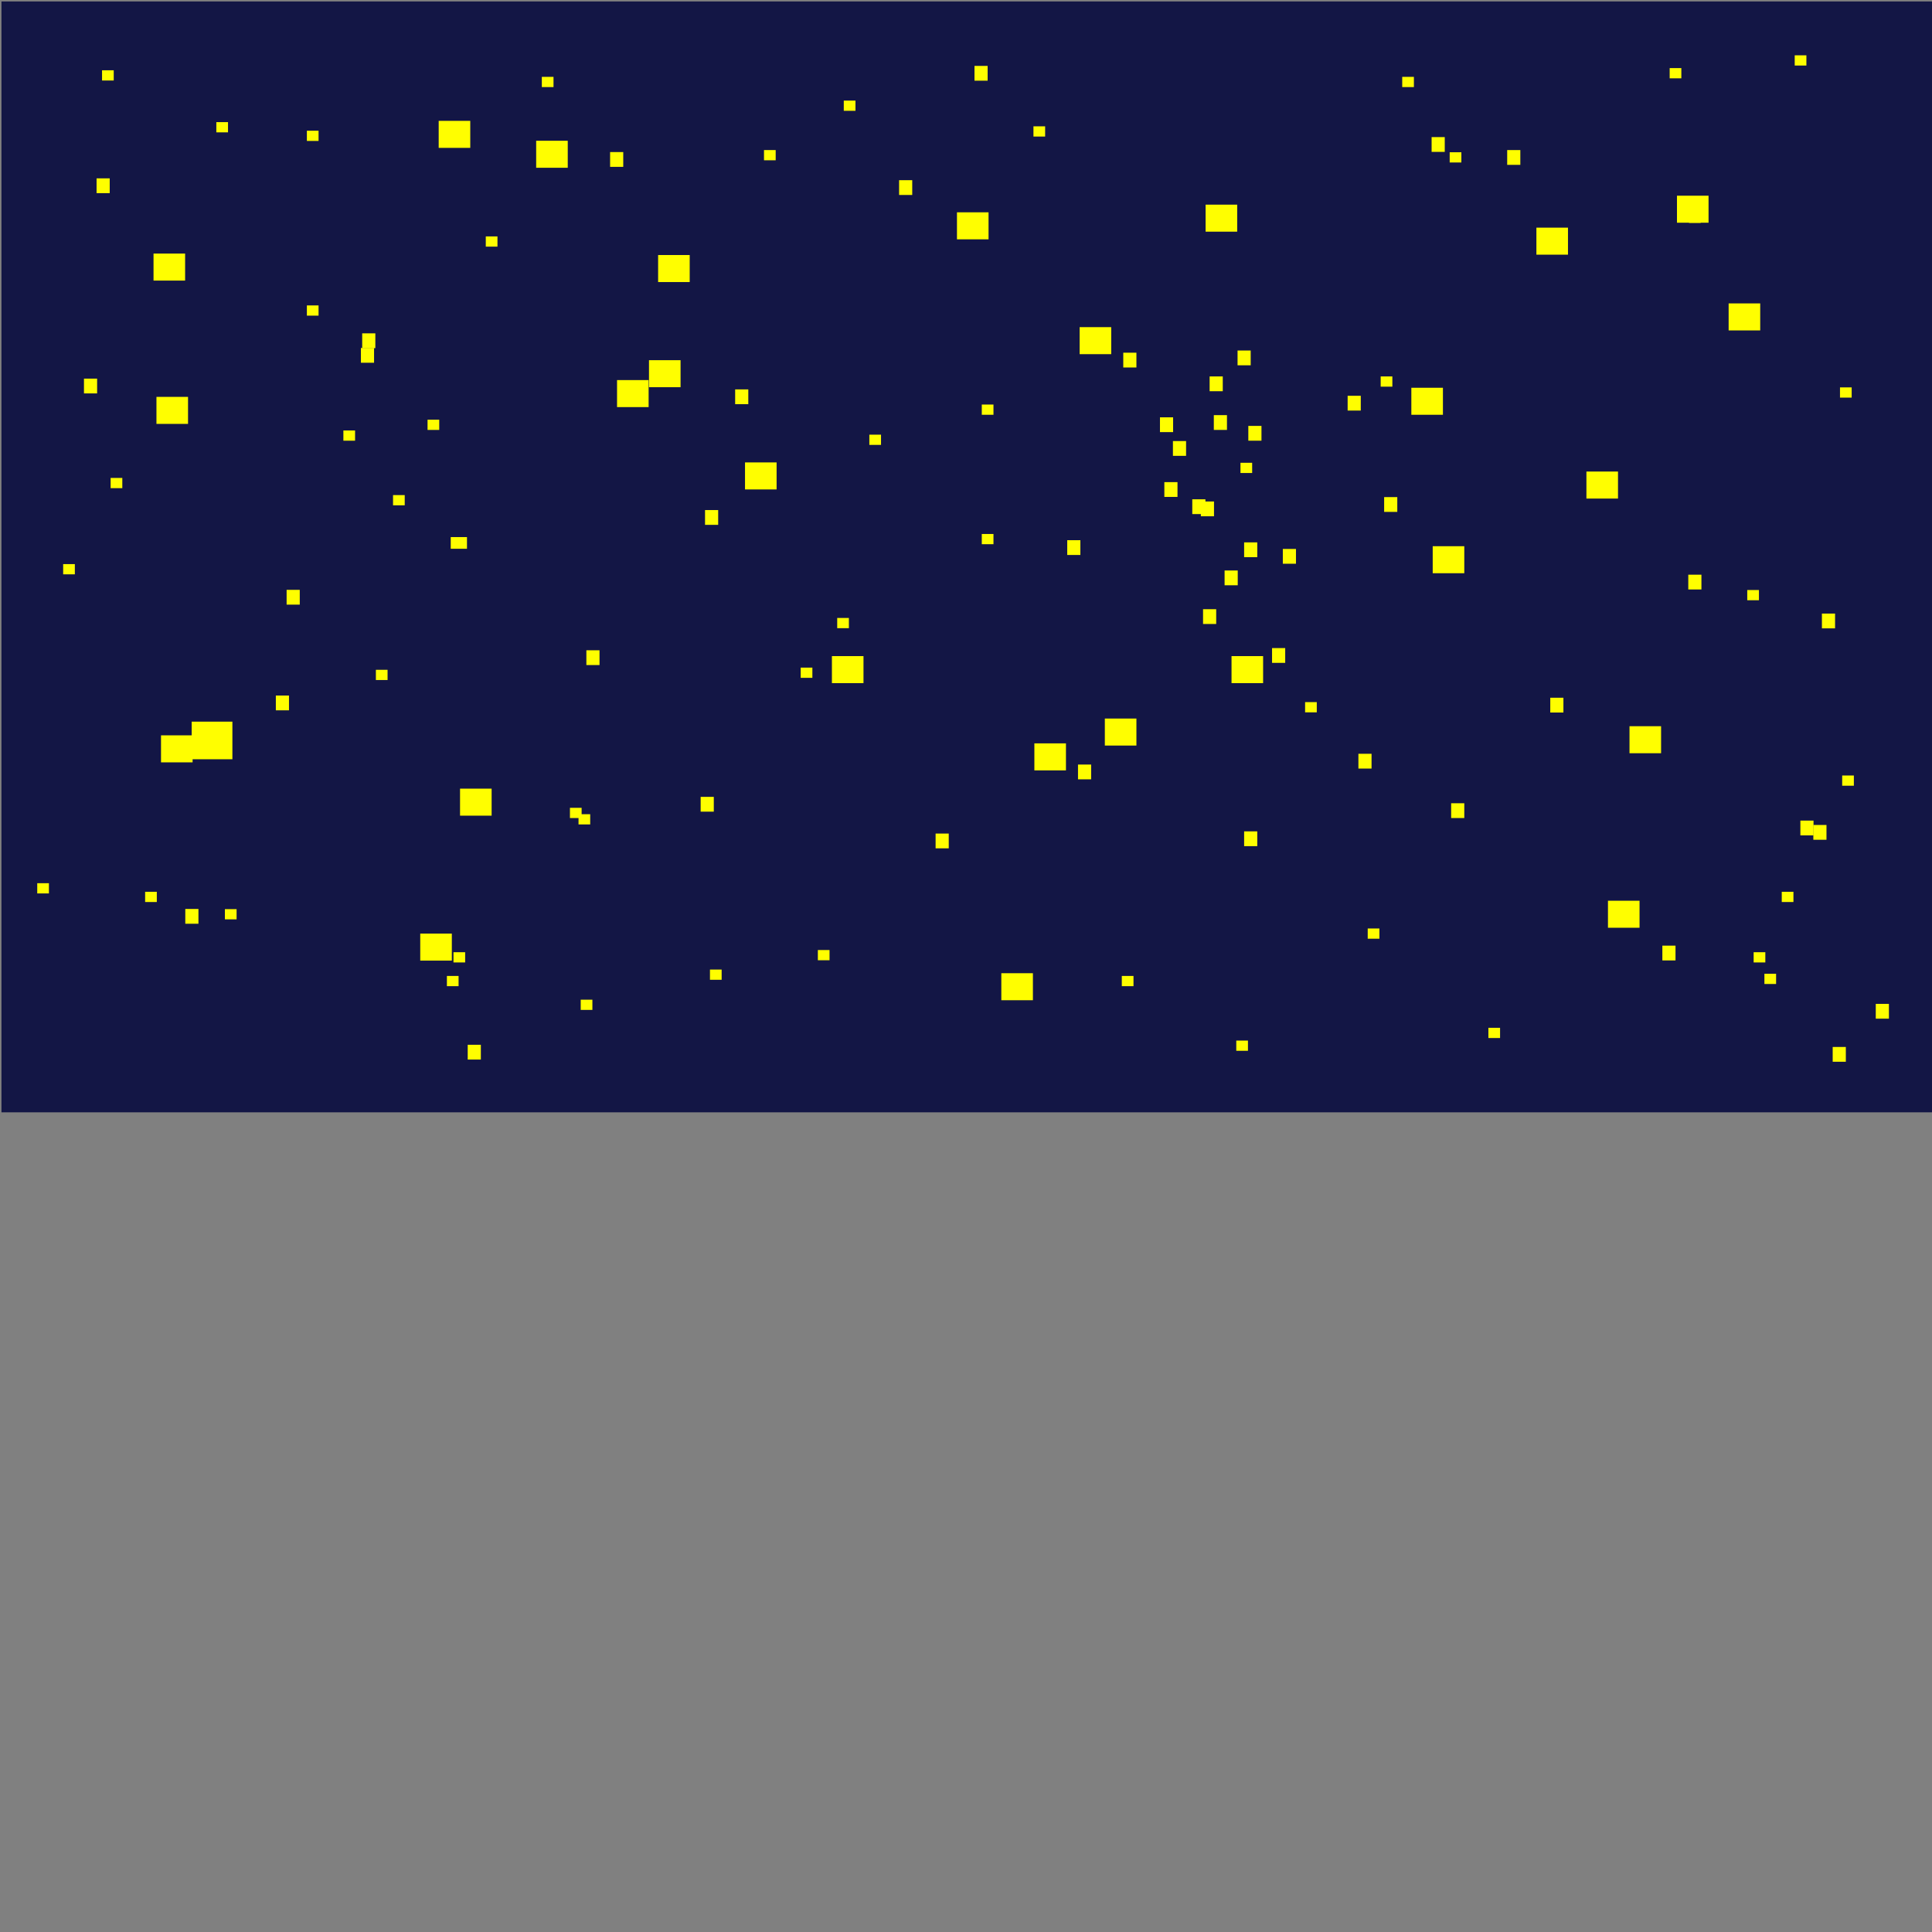 <?xml version="1.0" encoding="UTF-8" standalone="no"?>
<!-- Created with Inkscape (http://www.inkscape.org/) -->

<svg
   xmlns:dc="http://purl.org/dc/elements/1.1/"
   xmlns:cc="http://creativecommons.org/ns#"
   xmlns:rdf="http://www.w3.org/1999/02/22-rdf-syntax-ns#"
   xmlns:svg="http://www.w3.org/2000/svg"
   xmlns="http://www.w3.org/2000/svg"
   xmlns:sodipodi="http://sodipodi.sourceforge.net/DTD/sodipodi-0.dtd"
   xmlns:inkscape="http://www.inkscape.org/namespaces/inkscape"
   width="40"
   height="40"
   viewBox="0 0 10.583 10.583"
   version="1.1"
   id="svg930"
   inkscape:version="0.92.4 (5da689c313, 2019-01-14)"
   sodipodi:docname="sky_forsleigh.svg">
  <rect x="0" y="0" width="10.583" height="10.583" fill="#808080" stroke="none"/>
  <defs
     id="defs924" />
  <sodipodi:namedview
     id="base"
     pagecolor="#ffffff"
     bordercolor="#666666"
     borderopacity="1.0"
     inkscape:pageopacity="0.0"
     inkscape:pageshadow="2"
     inkscape:zoom="22.4"
     inkscape:cx="17.544577"
     inkscape:cy="26.729027"
     inkscape:document-units="mm"
     inkscape:current-layer="layer1"
     showgrid="true"
     units="px"
     inkscape:showpageshadow="false"
     inkscape:window-width="1920"
     inkscape:window-height="1017"
     inkscape:window-x="-8"
     inkscape:window-y="425"
     inkscape:window-maximized="1">
    <inkscape:grid
       type="xygrid"
       id="grid1475"
       empspacing="1"
       snapvisiblegridlinesonly="false"
       enabled="false" />
  </sodipodi:namedview>
  <g
     inkscape:label="Layer 1"
     inkscape:groupmode="layer"
     id="layer1"
     transform="translate(0,-286.417)">
    <rect
       style="opacity:1;fill:#00043b;fill-opacity:0.848;stroke:none;stroke-width:0.285;stroke-opacity:1"
       id="rect1477"
       width="10.583"
       height="6.085"
       x="0.008"
       y="286.425" />
    <rect
       style="opacity:1;fill:#fffe00;fill-opacity:1;stroke:none;stroke-width:0.077;stroke-opacity:1"
       id="rect1514"
       width="0.072"
       height="0.081"
       x="0.529"
       y="287.394" />
    <rect
       style="opacity:1;fill:#fffe00;fill-opacity:1;stroke:none;stroke-width:0.06;stroke-opacity:1"
       id="rect1514-6"
       width="0.064"
       height="0.056"
       x="4.762"
       y="288.798" />
    <rect
       style="opacity:1;fill:#fffe00;fill-opacity:1;stroke:none;stroke-width:0.16;stroke-opacity:1"
       id="rect1514-8"
       width="0.173"
       height="0.148"
       x="2.937"
       y="287.188" />
    <rect
       style="opacity:1;fill:#fffe00;fill-opacity:1;stroke:none;stroke-width:0.077;stroke-opacity:1"
       id="rect1514-4"
       width="0.072"
       height="0.081"
       x="1.977"
       y="288.323" />
    <rect
       style="opacity:1;fill:#fffe00;fill-opacity:1;stroke:none;stroke-width:0.076;stroke-opacity:1"
       id="rect1514-9"
       width="0.089"
       height="0.064"
       x="2.469"
       y="289.359" />
    <rect
       style="opacity:1;fill:#fffe00;fill-opacity:1;stroke:none;stroke-width:0.214;stroke-opacity:1"
       id="rect1514-8-2"
       width="0.223"
       height="0.206"
       x="1.05"
       y="290.37" />
    <rect
       style="opacity:1;fill:#fffe00;fill-opacity:1;stroke:none;stroke-width:0.16;stroke-opacity:1"
       id="rect1514-8-5"
       width="0.173"
       height="0.148"
       x="8.416"
       y="287.664" />
    <rect
       style="opacity:1;fill:#fffe00;fill-opacity:1;stroke:none;stroke-width:0.16;stroke-opacity:1"
       id="rect1514-8-6"
       width="0.173"
       height="0.148"
       x="7.731"
       y="288.541" />
    <rect
       style="opacity:1;fill:#fffe00;fill-opacity:1;stroke:none;stroke-width:0.16;stroke-opacity:1"
       id="rect1514-8-9"
       width="0.173"
       height="0.148"
       x="6.052"
       y="290.353" />
    <rect
       style="opacity:1;fill:#fffe00;fill-opacity:1;stroke:none;stroke-width:0.16;stroke-opacity:1"
       id="rect1514-8-64"
       width="0.173"
       height="0.148"
       x="4.557"
       y="290.011" />
    <rect
       style="opacity:1;fill:#fffe00;fill-opacity:1;stroke:none;stroke-width:0.16;stroke-opacity:1"
       id="rect1514-8-1"
       width="0.173"
       height="0.148"
       x="5.242"
       y="287.58" />
    <rect
       style="opacity:1;fill:#fffe00;fill-opacity:1;stroke:none;stroke-width:0.16;stroke-opacity:1"
       id="rect1514-8-58"
       width="0.173"
       height="0.148"
       x="6.604"
       y="287.538" />
    <rect
       style="opacity:1;fill:#fffe00;fill-opacity:1;stroke:none;stroke-width:0.16;stroke-opacity:1"
       id="rect1514-8-18"
       width="0.173"
       height="0.148"
       x="7.848"
       y="289.409" />
    <rect
       style="opacity:1;fill:#fffe00;fill-opacity:1;stroke:none;stroke-width:0.16;stroke-opacity:1"
       id="rect1514-8-22"
       width="0.173"
       height="0.148"
       x="8.926"
       y="290.395" />
    <rect
       style="opacity:1;fill:#fffe00;fill-opacity:1;stroke:none;stroke-width:0.16;stroke-opacity:1"
       id="rect1514-8-7"
       width="0.173"
       height="0.148"
       x="5.485"
       y="291.748" />
    <rect
       style="opacity:1;fill:#fffe00;fill-opacity:1;stroke:none;stroke-width:0.16;stroke-opacity:1"
       id="rect1514-8-3"
       width="0.173"
       height="0.148"
       x="2.302"
       y="291.531" />
    <rect
       style="opacity:1;fill:#fffe00;fill-opacity:1;stroke:none;stroke-width:0.16;stroke-opacity:1"
       id="rect1514-8-0"
       width="0.173"
       height="0.148"
       x="2.52"
       y="290.737" />
    <rect
       style="opacity:1;fill:#fffe00;fill-opacity:1;stroke:none;stroke-width:0.16;stroke-opacity:1"
       id="rect1514-8-8"
       width="0.173"
       height="0.148"
       x="3.38"
       y="288.499" />
    <rect
       style="opacity:1;fill:#fffe00;fill-opacity:1;stroke:none;stroke-width:0.16;stroke-opacity:1"
       id="rect1514-8-227"
       width="0.173"
       height="0.148"
       x="3.555"
       y="288.39" />
    <rect
       style="opacity:1;fill:#fffe00;fill-opacity:1;stroke:none;stroke-width:0.16;stroke-opacity:1"
       id="rect1514-8-92"
       width="0.173"
       height="0.148"
       x="0.857"
       y="288.591" />
    <rect
       style="opacity:1;fill:#fffe00;fill-opacity:1;stroke:none;stroke-width:0.16;stroke-opacity:1"
       id="rect1514-8-38"
       width="0.173"
       height="0.148"
       x="0.882"
       y="290.445" />
    <rect
       style="opacity:1;fill:#fffe00;fill-opacity:1;stroke:none;stroke-width:0.16;stroke-opacity:1"
       id="rect1514-8-4"
       width="0.173"
       height="0.148"
       x="0.841"
       y="287.806" />
    <rect
       style="opacity:1;fill:#fffe00;fill-opacity:1;stroke:none;stroke-width:0.16;stroke-opacity:1"
       id="rect1514-8-51"
       width="0.173"
       height="0.148"
       x="2.403"
       y="287.079" />
    <rect
       style="opacity:1;fill:#fffe00;fill-opacity:1;stroke:none;stroke-width:0.16;stroke-opacity:1"
       id="rect1514-8-13"
       width="0.173"
       height="0.148"
       x="3.605"
       y="287.814" />
    <rect
       style="opacity:1;fill:#fffe00;fill-opacity:1;stroke:none;stroke-width:0.16;stroke-opacity:1"
       id="rect1514-8-87"
       width="0.173"
       height="0.148"
       x="4.081"
       y="288.95" />
    <rect
       style="opacity:1;fill:#fffe00;fill-opacity:1;stroke:none;stroke-width:0.16;stroke-opacity:1"
       id="rect1514-8-30"
       width="0.173"
       height="0.148"
       x="6.746"
       y="290.011" />
    <rect
       style="opacity:1;fill:#fffe00;fill-opacity:1;stroke:none;stroke-width:0.16;stroke-opacity:1"
       id="rect1514-8-00"
       width="0.173"
       height="0.148"
       x="9.469"
       y="288.079" />
    <rect
       style="opacity:1;fill:#fffe00;fill-opacity:1;stroke:none;stroke-width:0.16;stroke-opacity:1"
       id="rect1514-8-86"
       width="0.173"
       height="0.148"
       x="9.186"
       y="287.489" />
    <rect
       style="opacity:1;fill:#fffe00;fill-opacity:1;stroke:none;stroke-width:0.16;stroke-opacity:1"
       id="rect1514-8-04"
       width="0.173"
       height="0.148"
       x="8.69"
       y="289" />
    <rect
       style="opacity:1;fill:#fffe00;fill-opacity:1;stroke:none;stroke-width:0.16;stroke-opacity:1"
       id="rect1514-8-221"
       width="0.173"
       height="0.148"
       x="8.808"
       y="291.351" />
    <rect
       style="opacity:1;fill:#fffe00;fill-opacity:1;stroke:none;stroke-width:0.16;stroke-opacity:1"
       id="rect1514-8-49"
       width="0.173"
       height="0.148"
       x="5.666"
       y="290.489" />
    <rect
       style="opacity:1;fill:#fffe00;fill-opacity:1;stroke:none;stroke-width:0.16;stroke-opacity:1"
       id="rect1514-8-23"
       width="0.173"
       height="0.148"
       x="5.914"
       y="288.209" />
    <rect
       style="opacity:1;fill:#fffe00;fill-opacity:1;stroke:none;stroke-width:0.06;stroke-opacity:1"
       id="rect1514-6-1"
       width="0.064"
       height="0.056"
       x="7.563"
       y="288.479" />
    <rect
       style="opacity:1;fill:#fffe00;fill-opacity:1;stroke:none;stroke-width:0.06;stroke-opacity:1"
       id="rect1514-6-6"
       width="0.064"
       height="0.056"
       x="6.795"
       y="288.952" />
    <rect
       style="opacity:1;fill:#fffe00;fill-opacity:1;stroke:none;stroke-width:0.06;stroke-opacity:1"
       id="rect1514-6-3"
       width="0.064"
       height="0.056"
       x="7.149"
       y="290.263" />
    <rect
       style="opacity:1;fill:#fffe00;fill-opacity:1;stroke:none;stroke-width:0.06;stroke-opacity:1"
       id="rect1514-6-31"
       width="0.064"
       height="0.056"
       x="7.492"
       y="291.503" />
    <rect
       style="opacity:1;fill:#fffe00;fill-opacity:1;stroke:none;stroke-width:0.06;stroke-opacity:1"
       id="rect1514-6-9"
       width="0.064"
       height="0.056"
       x="4.48"
       y="291.621" />
    <rect
       style="opacity:1;fill:#fffe00;fill-opacity:1;stroke:none;stroke-width:0.06;stroke-opacity:1"
       id="rect1514-6-95"
       width="0.064"
       height="0.056"
       x="2.484"
       y="291.633" />
    <rect
       style="opacity:1;fill:#fffe00;fill-opacity:1;stroke:none;stroke-width:0.06;stroke-opacity:1"
       id="rect1514-6-68"
       width="0.064"
       height="0.056"
       x="3.169"
       y="290.877" />
    <rect
       style="opacity:1;fill:#fffe00;fill-opacity:1;stroke:none;stroke-width:0.06;stroke-opacity:1"
       id="rect1514-6-7"
       width="0.064"
       height="0.056"
       x="3.122"
       y="290.842" />
    <rect
       style="opacity:1;fill:#fffe00;fill-opacity:1;stroke:none;stroke-width:0.06;stroke-opacity:1"
       id="rect1514-6-98"
       width="0.064"
       height="0.056"
       x="0.795"
       y="291.302" />
    <rect
       style="opacity:1;fill:#fffe00;fill-opacity:1;stroke:none;stroke-width:0.06;stroke-opacity:1"
       id="rect1514-6-4"
       width="0.064"
       height="0.056"
       x="0.204"
       y="291.255" />
    <rect
       style="opacity:1;fill:#fffe00;fill-opacity:1;stroke:none;stroke-width:0.06;stroke-opacity:1"
       id="rect1514-6-93"
       width="0.064"
       height="0.056"
       x="0.346"
       y="289.507" />
    <rect
       style="opacity:1;fill:#fffe00;fill-opacity:1;stroke:none;stroke-width:0.06;stroke-opacity:1"
       id="rect1514-6-66"
       width="0.064"
       height="0.056"
       x="0.606"
       y="289.035" />
    <rect
       style="opacity:1;fill:#fffe00;fill-opacity:1;stroke:none;stroke-width:0.06;stroke-opacity:1"
       id="rect1514-6-988"
       width="0.064"
       height="0.056"
       x="1.681"
       y="288.09" />
    <rect
       style="opacity:1;fill:#fffe00;fill-opacity:1;stroke:none;stroke-width:0.06;stroke-opacity:1"
       id="rect1514-6-45"
       width="0.064"
       height="0.056"
       x="1.681"
       y="287.133" />
    <rect
       style="opacity:1;fill:#fffe00;fill-opacity:1;stroke:none;stroke-width:0.06;stroke-opacity:1"
       id="rect1514-6-8"
       width="0.064"
       height="0.056"
       x="2.968"
       y="286.838" />
    <rect
       style="opacity:1;fill:#fffe00;fill-opacity:1;stroke:none;stroke-width:0.06;stroke-opacity:1"
       id="rect1514-6-15"
       width="0.064"
       height="0.056"
       x="5.661"
       y="287.109" />
    <rect
       style="opacity:1;fill:#fffe00;fill-opacity:1;stroke:none;stroke-width:0.06;stroke-opacity:1"
       id="rect1514-6-35"
       width="0.064"
       height="0.056"
       x="7.941"
       y="287.251" />
    <rect
       style="opacity:1;fill:#fffe00;fill-opacity:1;stroke:none;stroke-width:0.06;stroke-opacity:1"
       id="rect1514-6-956"
       width="0.064"
       height="0.056"
       x="9.252"
       y="287.582" />
    <rect
       style="opacity:1;fill:#fffe00;fill-opacity:1;stroke:none;stroke-width:0.06;stroke-opacity:1"
       id="rect1514-6-2"
       width="0.064"
       height="0.056"
       x="9.571"
       y="289.649" />
    <rect
       style="opacity:1;fill:#fffe00;fill-opacity:1;stroke:none;stroke-width:0.06;stroke-opacity:1"
       id="rect1514-6-97"
       width="0.064"
       height="0.056"
       x="9.76"
       y="291.302" />
    <rect
       style="opacity:1;fill:#fffe00;fill-opacity:1;stroke:none;stroke-width:0.06;stroke-opacity:1"
       id="rect1514-6-87"
       width="0.064"
       height="0.056"
       x="9.665"
       y="291.751" />
    <rect
       style="opacity:1;fill:#fffe00;fill-opacity:1;stroke:none;stroke-width:0.06;stroke-opacity:1"
       id="rect1514-6-27"
       width="0.064"
       height="0.056"
       x="8.153"
       y="292.047" />
    <rect
       style="opacity:1;fill:#fffe00;fill-opacity:1;stroke:none;stroke-width:0.06;stroke-opacity:1"
       id="rect1514-6-5"
       width="0.064"
       height="0.056"
       x="6.145"
       y="291.763" />
    <rect
       style="opacity:1;fill:#fffe00;fill-opacity:1;stroke:none;stroke-width:0.06;stroke-opacity:1"
       id="rect1514-6-70"
       width="0.064"
       height="0.056"
       x="3.889"
       y="291.728" />
    <rect
       style="opacity:1;fill:#fffe00;fill-opacity:1;stroke:none;stroke-width:0.06;stroke-opacity:1"
       id="rect1514-6-65"
       width="0.064"
       height="0.056"
       x="3.181"
       y="291.893" />
    <rect
       style="opacity:1;fill:#fffe00;fill-opacity:1;stroke:none;stroke-width:0.06;stroke-opacity:1"
       id="rect1514-6-20"
       width="0.064"
       height="0.056"
       x="4.386"
       y="290.074" />
    <rect
       style="opacity:1;fill:#fffe00;fill-opacity:1;stroke:none;stroke-width:0.06;stroke-opacity:1"
       id="rect1514-6-80"
       width="0.064"
       height="0.056"
       x="5.378"
       y="289.342" />
    <rect
       style="opacity:1;fill:#fffe00;fill-opacity:1;stroke:none;stroke-width:0.06;stroke-opacity:1"
       id="rect1514-6-62"
       width="0.064"
       height="0.056"
       x="5.378"
       y="288.633" />
    <rect
       style="opacity:1;fill:#fffe00;fill-opacity:1;stroke:none;stroke-width:0.06;stroke-opacity:1"
       id="rect1514-6-82"
       width="0.064"
       height="0.056"
       x="4.185"
       y="287.239" />
    <rect
       style="opacity:1;fill:#fffe00;fill-opacity:1;stroke:none;stroke-width:0.06;stroke-opacity:1"
       id="rect1514-6-0"
       width="0.064"
       height="0.056"
       x="4.622"
       y="286.968" />
    <rect
       style="opacity:1;fill:#fffe00;fill-opacity:1;stroke:none;stroke-width:0.06;stroke-opacity:1"
       id="rect1514-6-978"
       width="0.064"
       height="0.056"
       x="7.681"
       y="286.838" />
    <rect
       style="opacity:1;fill:#fffe00;fill-opacity:1;stroke:none;stroke-width:0.06;stroke-opacity:1"
       id="rect1514-6-61"
       width="0.064"
       height="0.056"
       x="9.146"
       y="286.79" />
    <rect
       style="opacity:1;fill:#fffe00;fill-opacity:1;stroke:none;stroke-width:0.06;stroke-opacity:1"
       id="rect1514-6-50"
       width="0.064"
       height="0.056"
       x="9.831"
       y="286.72" />
    <rect
       style="opacity:1;fill:#fffe00;fill-opacity:1;stroke:none;stroke-width:0.06;stroke-opacity:1"
       id="rect1514-6-79"
       width="0.064"
       height="0.056"
       x="10.079"
       y="288.539" />
    <rect
       style="opacity:1;fill:#fffe00;fill-opacity:1;stroke:none;stroke-width:0.06;stroke-opacity:1"
       id="rect1514-6-40"
       width="0.064"
       height="0.056"
       x="10.091"
       y="290.665" />
    <rect
       style="opacity:1;fill:#fffe00;fill-opacity:1;stroke:none;stroke-width:0.06;stroke-opacity:1"
       id="rect1514-6-64"
       width="0.064"
       height="0.056"
       x="9.606"
       y="291.633" />
    <rect
       style="opacity:1;fill:#fffe00;fill-opacity:1;stroke:none;stroke-width:0.06;stroke-opacity:1"
       id="rect1514-6-954"
       width="0.064"
       height="0.056"
       x="6.772"
       y="292.117" />
    <rect
       style="opacity:1;fill:#fffe00;fill-opacity:1;stroke:none;stroke-width:0.06;stroke-opacity:1"
       id="rect1514-6-53"
       width="0.064"
       height="0.056"
       x="2.448"
       y="291.763" />
    <rect
       style="opacity:1;fill:#fffe00;fill-opacity:1;stroke:none;stroke-width:0.06;stroke-opacity:1"
       id="rect1514-6-04"
       width="0.064"
       height="0.056"
       x="1.232"
       y="291.397" />
    <rect
       style="opacity:1;fill:#fffe00;fill-opacity:1;stroke:none;stroke-width:0.06;stroke-opacity:1"
       id="rect1514-6-619"
       width="0.064"
       height="0.056"
       x="1.881"
       y="288.775" />
    <rect
       style="opacity:1;fill:#fffe00;fill-opacity:1;stroke:none;stroke-width:0.06;stroke-opacity:1"
       id="rect1514-6-040"
       width="0.064"
       height="0.056"
       x="2.153"
       y="289.129" />
    <rect
       style="opacity:1;fill:#fffe00;fill-opacity:1;stroke:none;stroke-width:0.06;stroke-opacity:1"
       id="rect1514-6-37"
       width="0.064"
       height="0.056"
       x="2.059"
       y="290.086" />
    <rect
       style="opacity:1;fill:#fffe00;fill-opacity:1;stroke:none;stroke-width:0.06;stroke-opacity:1"
       id="rect1514-6-89"
       width="0.064"
       height="0.056"
       x="4.586"
       y="289.802" />
    <rect
       style="opacity:1;fill:#fffe00;fill-opacity:1;stroke:none;stroke-width:0.06;stroke-opacity:1"
       id="rect1514-6-18"
       width="0.064"
       height="0.056"
       x="2.342"
       y="288.716" />
    <rect
       style="opacity:1;fill:#fffe00;fill-opacity:1;stroke:none;stroke-width:0.06;stroke-opacity:1"
       id="rect1514-6-931"
       width="0.064"
       height="0.056"
       x="2.661"
       y="287.712" />
    <rect
       style="opacity:1;fill:#fffe00;fill-opacity:1;stroke:none;stroke-width:0.06;stroke-opacity:1"
       id="rect1514-6-07"
       width="0.064"
       height="0.056"
       x="1.185"
       y="287.086" />
    <rect
       style="opacity:1;fill:#fffe00;fill-opacity:1;stroke:none;stroke-width:0.06;stroke-opacity:1"
       id="rect1514-6-69"
       width="0.064"
       height="0.056"
       x="0.559"
       y="286.802" />
    <rect
       style="opacity:1;fill:#fffe00;fill-opacity:1;stroke:none;stroke-width:0.077;stroke-opacity:1"
       id="rect1514-0"
       width="0.072"
       height="0.081"
       x="0.46"
       y="288.491" />
    <rect
       style="opacity:1;fill:#fffe00;fill-opacity:1;stroke:none;stroke-width:0.077;stroke-opacity:1"
       id="rect1514-01"
       width="0.072"
       height="0.081"
       x="1.57"
       y="289.648" />
    <rect
       style="opacity:1;fill:#fffe00;fill-opacity:1;stroke:none;stroke-width:0.077;stroke-opacity:1"
       id="rect1514-42"
       width="0.072"
       height="0.081"
       x="1.511"
       y="290.227" />
    <rect
       style="opacity:1;fill:#fffe00;fill-opacity:1;stroke:none;stroke-width:0.077;stroke-opacity:1"
       id="rect1514-09"
       width="0.072"
       height="0.081"
       x="1.015"
       y="291.396" />
    <rect
       style="opacity:1;fill:#fffe00;fill-opacity:1;stroke:none;stroke-width:0.077;stroke-opacity:1"
       id="rect1514-5"
       width="0.072"
       height="0.081"
       x="2.562"
       y="292.14" />
    <rect
       style="opacity:1;fill:#fffe00;fill-opacity:1;stroke:none;stroke-width:0.077;stroke-opacity:1"
       id="rect1514-7"
       width="0.072"
       height="0.081"
       x="5.574"
       y="291.762" />
    <rect
       style="opacity:1;fill:#fffe00;fill-opacity:1;stroke:none;stroke-width:0.077;stroke-opacity:1"
       id="rect1514-2"
       width="0.072"
       height="0.081"
       x="9.106"
       y="291.597" />
    <rect
       style="opacity:1;fill:#fffe00;fill-opacity:1;stroke:none;stroke-width:0.077;stroke-opacity:1"
       id="rect1514-86"
       width="0.072"
       height="0.081"
       x="9.933"
       y="290.936" />
    <rect
       style="opacity:1;fill:#fffe00;fill-opacity:1;stroke:none;stroke-width:0.077;stroke-opacity:1"
       id="rect1514-46"
       width="0.072"
       height="0.081"
       x="9.98"
       y="289.778" />
    <rect
       style="opacity:1;fill:#fffe00;fill-opacity:1;stroke:none;stroke-width:0.077;stroke-opacity:1"
       id="rect1514-51"
       width="0.072"
       height="0.081"
       x="8.492"
       y="290.239" />
    <rect
       style="opacity:1;fill:#fffe00;fill-opacity:1;stroke:none;stroke-width:0.077;stroke-opacity:1"
       id="rect1514-82"
       width="0.072"
       height="0.081"
       x="7.949"
       y="290.817" />
    <rect
       style="opacity:1;fill:#fffe00;fill-opacity:1;stroke:none;stroke-width:0.077;stroke-opacity:1"
       id="rect1514-22"
       width="0.072"
       height="0.081"
       x="6.815"
       y="290.971" />
    <rect
       style="opacity:1;fill:#fffe00;fill-opacity:1;stroke:none;stroke-width:0.077;stroke-opacity:1"
       id="rect1514-66"
       width="0.072"
       height="0.081"
       x="7.441"
       y="290.546" />
    <rect
       style="opacity:1;fill:#fffe00;fill-opacity:1;stroke:none;stroke-width:0.077;stroke-opacity:1"
       id="rect1514-75"
       width="0.072"
       height="0.081"
       x="7.582"
       y="289.14" />
    <rect
       style="opacity:1;fill:#fffe00;fill-opacity:1;stroke:none;stroke-width:0.077;stroke-opacity:1"
       id="rect1514-514"
       width="0.072"
       height="0.081"
       x="6.531"
       y="289.152" />
    <rect
       style="opacity:1;fill:#fffe00;fill-opacity:1;stroke:none;stroke-width:0.077;stroke-opacity:1"
       id="rect1514-87"
       width="0.072"
       height="0.081"
       x="5.846"
       y="289.376" />
    <rect
       style="opacity:1;fill:#fffe00;fill-opacity:1;stroke:none;stroke-width:0.077;stroke-opacity:1"
       id="rect1514-57"
       width="0.072"
       height="0.081"
       x="5.125"
       y="290.983" />
    <rect
       style="opacity:1;fill:#fffe00;fill-opacity:1;stroke:none;stroke-width:0.077;stroke-opacity:1"
       id="rect1514-23"
       width="0.072"
       height="0.081"
       x="3.838"
       y="290.782" />
    <rect
       style="opacity:1;fill:#fffe00;fill-opacity:1;stroke:none;stroke-width:0.077;stroke-opacity:1"
       id="rect1514-00"
       width="0.072"
       height="0.081"
       x="3.212"
       y="289.979" />
    <rect
       style="opacity:1;fill:#fffe00;fill-opacity:1;stroke:none;stroke-width:0.077;stroke-opacity:1"
       id="rect1514-91"
       width="0.072"
       height="0.081"
       x="3.862"
       y="289.211" />
    <rect
       style="opacity:1;fill:#fffe00;fill-opacity:1;stroke:none;stroke-width:0.077;stroke-opacity:1"
       id="rect1514-63"
       width="0.072"
       height="0.081"
       x="6.153"
       y="288.349" />
    <rect
       style="opacity:1;fill:#fffe00;fill-opacity:1;stroke:none;stroke-width:0.077;stroke-opacity:1"
       id="rect1514-232"
       width="0.072"
       height="0.081"
       x="7.842"
       y="287.168" />
    <rect
       style="opacity:1;fill:#fffe00;fill-opacity:1;stroke:none;stroke-width:0.077;stroke-opacity:1"
       id="rect1514-54"
       width="0.072"
       height="0.081"
       x="4.925"
       y="287.404" />
    <rect
       style="opacity:1;fill:#fffe00;fill-opacity:1;stroke:none;stroke-width:0.077;stroke-opacity:1"
       id="rect1514-3"
       width="0.072"
       height="0.081"
       x="4.027"
       y="288.55" />
    <rect
       style="opacity:1;fill:#fffe00;fill-opacity:1;stroke:none;stroke-width:0.077;stroke-opacity:1"
       id="rect1514-77"
       width="0.072"
       height="0.081"
       x="1.984"
       y="288.243" />
    <rect
       style="opacity:1;fill:#fffe00;fill-opacity:1;stroke:none;stroke-width:0.077;stroke-opacity:1"
       id="rect1514-97"
       width="0.072"
       height="0.081"
       x="3.342"
       y="287.25" />
    <rect
       style="opacity:1;fill:#fffe00;fill-opacity:1;stroke:none;stroke-width:0.077;stroke-opacity:1"
       id="rect1514-53"
       width="0.072"
       height="0.081"
       x="5.338"
       y="286.778" />
    <rect
       style="opacity:1;fill:#fffe00;fill-opacity:1;stroke:none;stroke-width:0.077;stroke-opacity:1"
       id="rect1514-771"
       width="0.072"
       height="0.081"
       x="8.256"
       y="287.239" />
    <rect
       style="opacity:1;fill:#fffe00;fill-opacity:1;stroke:none;stroke-width:0.077;stroke-opacity:1"
       id="rect1514-635"
       width="0.072"
       height="0.081"
       x="9.248"
       y="289.565" />
    <rect
       style="opacity:1;fill:#fffe00;fill-opacity:1;stroke:none;stroke-width:0.077;stroke-opacity:1"
       id="rect1514-1"
       width="0.072"
       height="0.081"
       x="9.862"
       y="290.912" />
    <rect
       style="opacity:1;fill:#fffe00;fill-opacity:1;stroke:none;stroke-width:0.077;stroke-opacity:1"
       id="rect1514-16"
       width="0.072"
       height="0.081"
       x="10.275"
       y="291.916" />
    <rect
       style="opacity:1;fill:#fffe00;fill-opacity:1;stroke:none;stroke-width:0.077;stroke-opacity:1"
       id="rect1514-32"
       width="0.072"
       height="0.081"
       x="10.039"
       y="292.152" />
    <rect
       style="opacity:1;fill:#fffe00;fill-opacity:1;stroke:none;stroke-width:0.077;stroke-opacity:1"
       id="rect1514-231"
       width="0.072"
       height="0.081"
       x="6.779"
       y="288.337" />
    <rect
       style="opacity:1;fill:#fffe00;fill-opacity:1;stroke:none;stroke-width:0.077;stroke-opacity:1"
       id="rect1514-10"
       width="0.072"
       height="0.081"
       x="6.626"
       y="288.479" />
    <rect
       style="opacity:1;fill:#fffe00;fill-opacity:1;stroke:none;stroke-width:0.077;stroke-opacity:1"
       id="rect1514-06"
       width="0.072"
       height="0.081"
       x="6.354"
       y="288.703" />
    <rect
       style="opacity:1;fill:#fffe00;fill-opacity:1;stroke:none;stroke-width:0.077;stroke-opacity:1"
       id="rect1514-94"
       width="0.072"
       height="0.081"
       x="6.425"
       y="288.833" />
    <rect
       style="opacity:1;fill:#fffe00;fill-opacity:1;stroke:none;stroke-width:0.077;stroke-opacity:1"
       id="rect1514-95"
       width="0.072"
       height="0.081"
       x="6.378"
       y="289.058" />
    <rect
       style="opacity:1;fill:#fffe00;fill-opacity:1;stroke:none;stroke-width:0.077;stroke-opacity:1"
       id="rect1514-83"
       width="0.072"
       height="0.081"
       x="6.838"
       y="288.75" />
    <rect
       style="opacity:1;fill:#fffe00;fill-opacity:1;stroke:none;stroke-width:0.077;stroke-opacity:1"
       id="rect1514-71"
       width="0.072"
       height="0.081"
       x="6.649"
       y="288.691" />
    <rect
       style="opacity:1;fill:#fffe00;fill-opacity:1;stroke:none;stroke-width:0.077;stroke-opacity:1"
       id="rect1514-34"
       width="0.072"
       height="0.081"
       x="7.382"
       y="288.585" />
    <rect
       style="opacity:1;fill:#fffe00;fill-opacity:1;stroke:none;stroke-width:0.077;stroke-opacity:1"
       id="rect1514-38"
       width="0.072"
       height="0.081"
       x="7.027"
       y="289.424" />
    <rect
       style="opacity:1;fill:#fffe00;fill-opacity:1;stroke:none;stroke-width:0.077;stroke-opacity:1"
       id="rect1514-14"
       width="0.072"
       height="0.081"
       x="6.578"
       y="289.164" />
    <rect
       style="opacity:1;fill:#fffe00;fill-opacity:1;stroke:none;stroke-width:0.077;stroke-opacity:1"
       id="rect1514-2312"
       width="0.072"
       height="0.081"
       x="6.968"
       y="289.967" />
    <rect
       style="opacity:1;fill:#fffe00;fill-opacity:1;stroke:none;stroke-width:0.077;stroke-opacity:1"
       id="rect1514-17"
       width="0.072"
       height="0.081"
       x="6.815"
       y="289.388" />
    <rect
       style="opacity:1;fill:#fffe00;fill-opacity:1;stroke:none;stroke-width:0.077;stroke-opacity:1"
       id="rect1514-92"
       width="0.072"
       height="0.081"
       x="6.708"
       y="289.542" />
    <rect
       style="opacity:1;fill:#fffe00;fill-opacity:1;stroke:none;stroke-width:0.077;stroke-opacity:1"
       id="rect1514-28"
       width="0.072"
       height="0.081"
       x="6.59"
       y="289.754" />
    <rect
       style="opacity:1;fill:#fffe00;fill-opacity:1;stroke:none;stroke-width:0.077;stroke-opacity:1"
       id="rect1514-541"
       width="0.072"
       height="0.081"
       x="5.905"
       y="290.605" />
  </g>
</svg>
